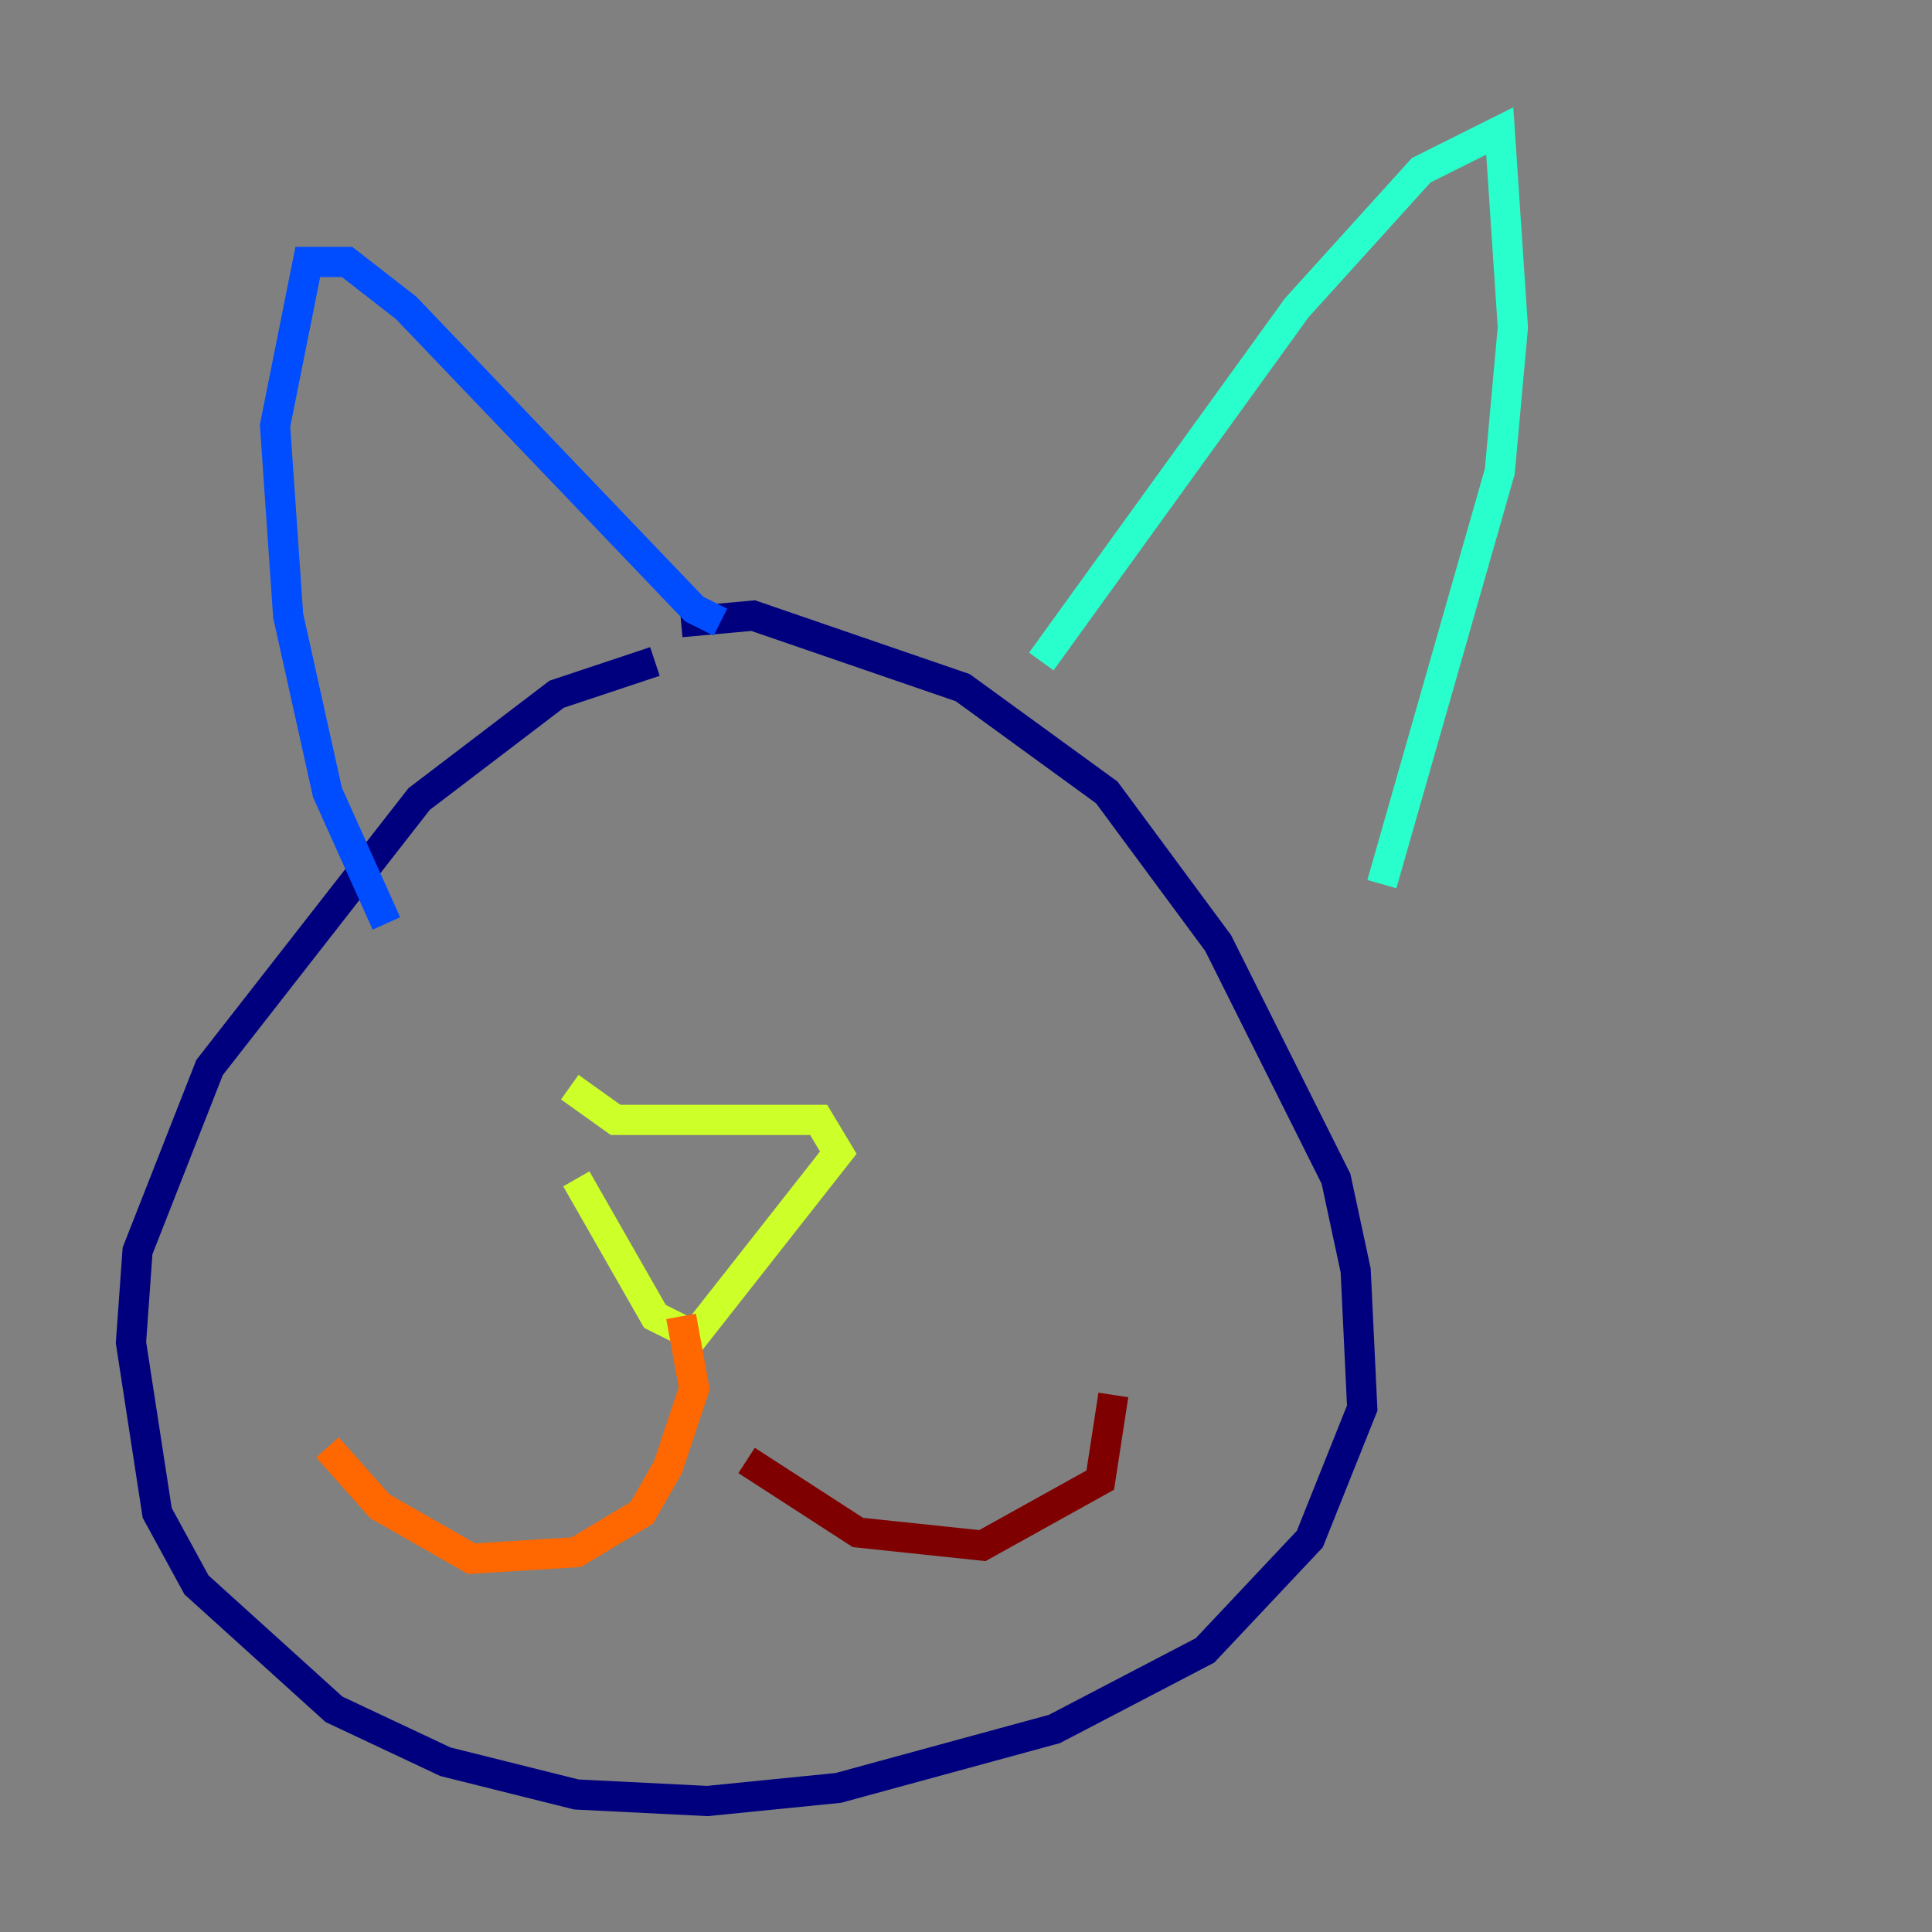 <?xml version="1.0" encoding="utf-8" ?>
<svg baseProfile="tiny" height="128" version="1.2" viewBox="0,0,128,128" width="128" xmlns="http://www.w3.org/2000/svg" xmlns:ev="http://www.w3.org/2001/xml-events" xmlns:xlink="http://www.w3.org/1999/xlink"><rect x="0" y="0" width="128" height="128" fill="#808080" stroke="none"/><defs /><polyline fill="none" points="43.39,43.824 36.881,45.993 27.77,52.936 13.885,70.725 9.112,82.875 8.678,88.949 10.414,100.231 13.017,105.003 22.129,113.248 29.505,116.719 38.183,118.888 46.861,119.322 55.539,118.454 69.858,114.549 79.837,109.342 86.78,101.966 90.251,93.288 89.817,84.176 88.515,78.102 80.705,62.481 73.329,52.502 63.783,45.559 49.898,40.786 45.125,41.22" stroke="#00007f" stroke-width="2" /><polyline fill="none" points="25.6,61.18 21.695,52.502 19.091,40.786 18.224,28.203 20.393,17.356 22.997,17.356 26.902,20.393 45.993,40.352 47.729,41.22" stroke="#004cff" stroke-width="2" /><polyline fill="none" points="68.99,43.824 85.912,20.393 94.156,11.281 99.363,8.678 100.231,21.695 99.363,31.241 91.552,58.576" stroke="#29ffcd" stroke-width="2" /><polyline fill="none" points="37.749,72.027 40.786,74.197 54.237,74.197 55.539,76.366 45.993,88.515 43.39,87.214 38.183,78.102" stroke="#cdff29" stroke-width="2" /><polyline fill="none" points="45.125,87.214 45.993,91.986 44.258,97.193 42.522,100.231 38.183,102.834 31.241,103.268 25.166,99.797 21.695,95.891" stroke="#ff6700" stroke-width="2" /><polyline fill="none" points="49.464,96.759 56.841,101.532 65.085,102.4 72.895,98.061 73.763,92.42" stroke="#7f0000" stroke-width="2" /></svg>